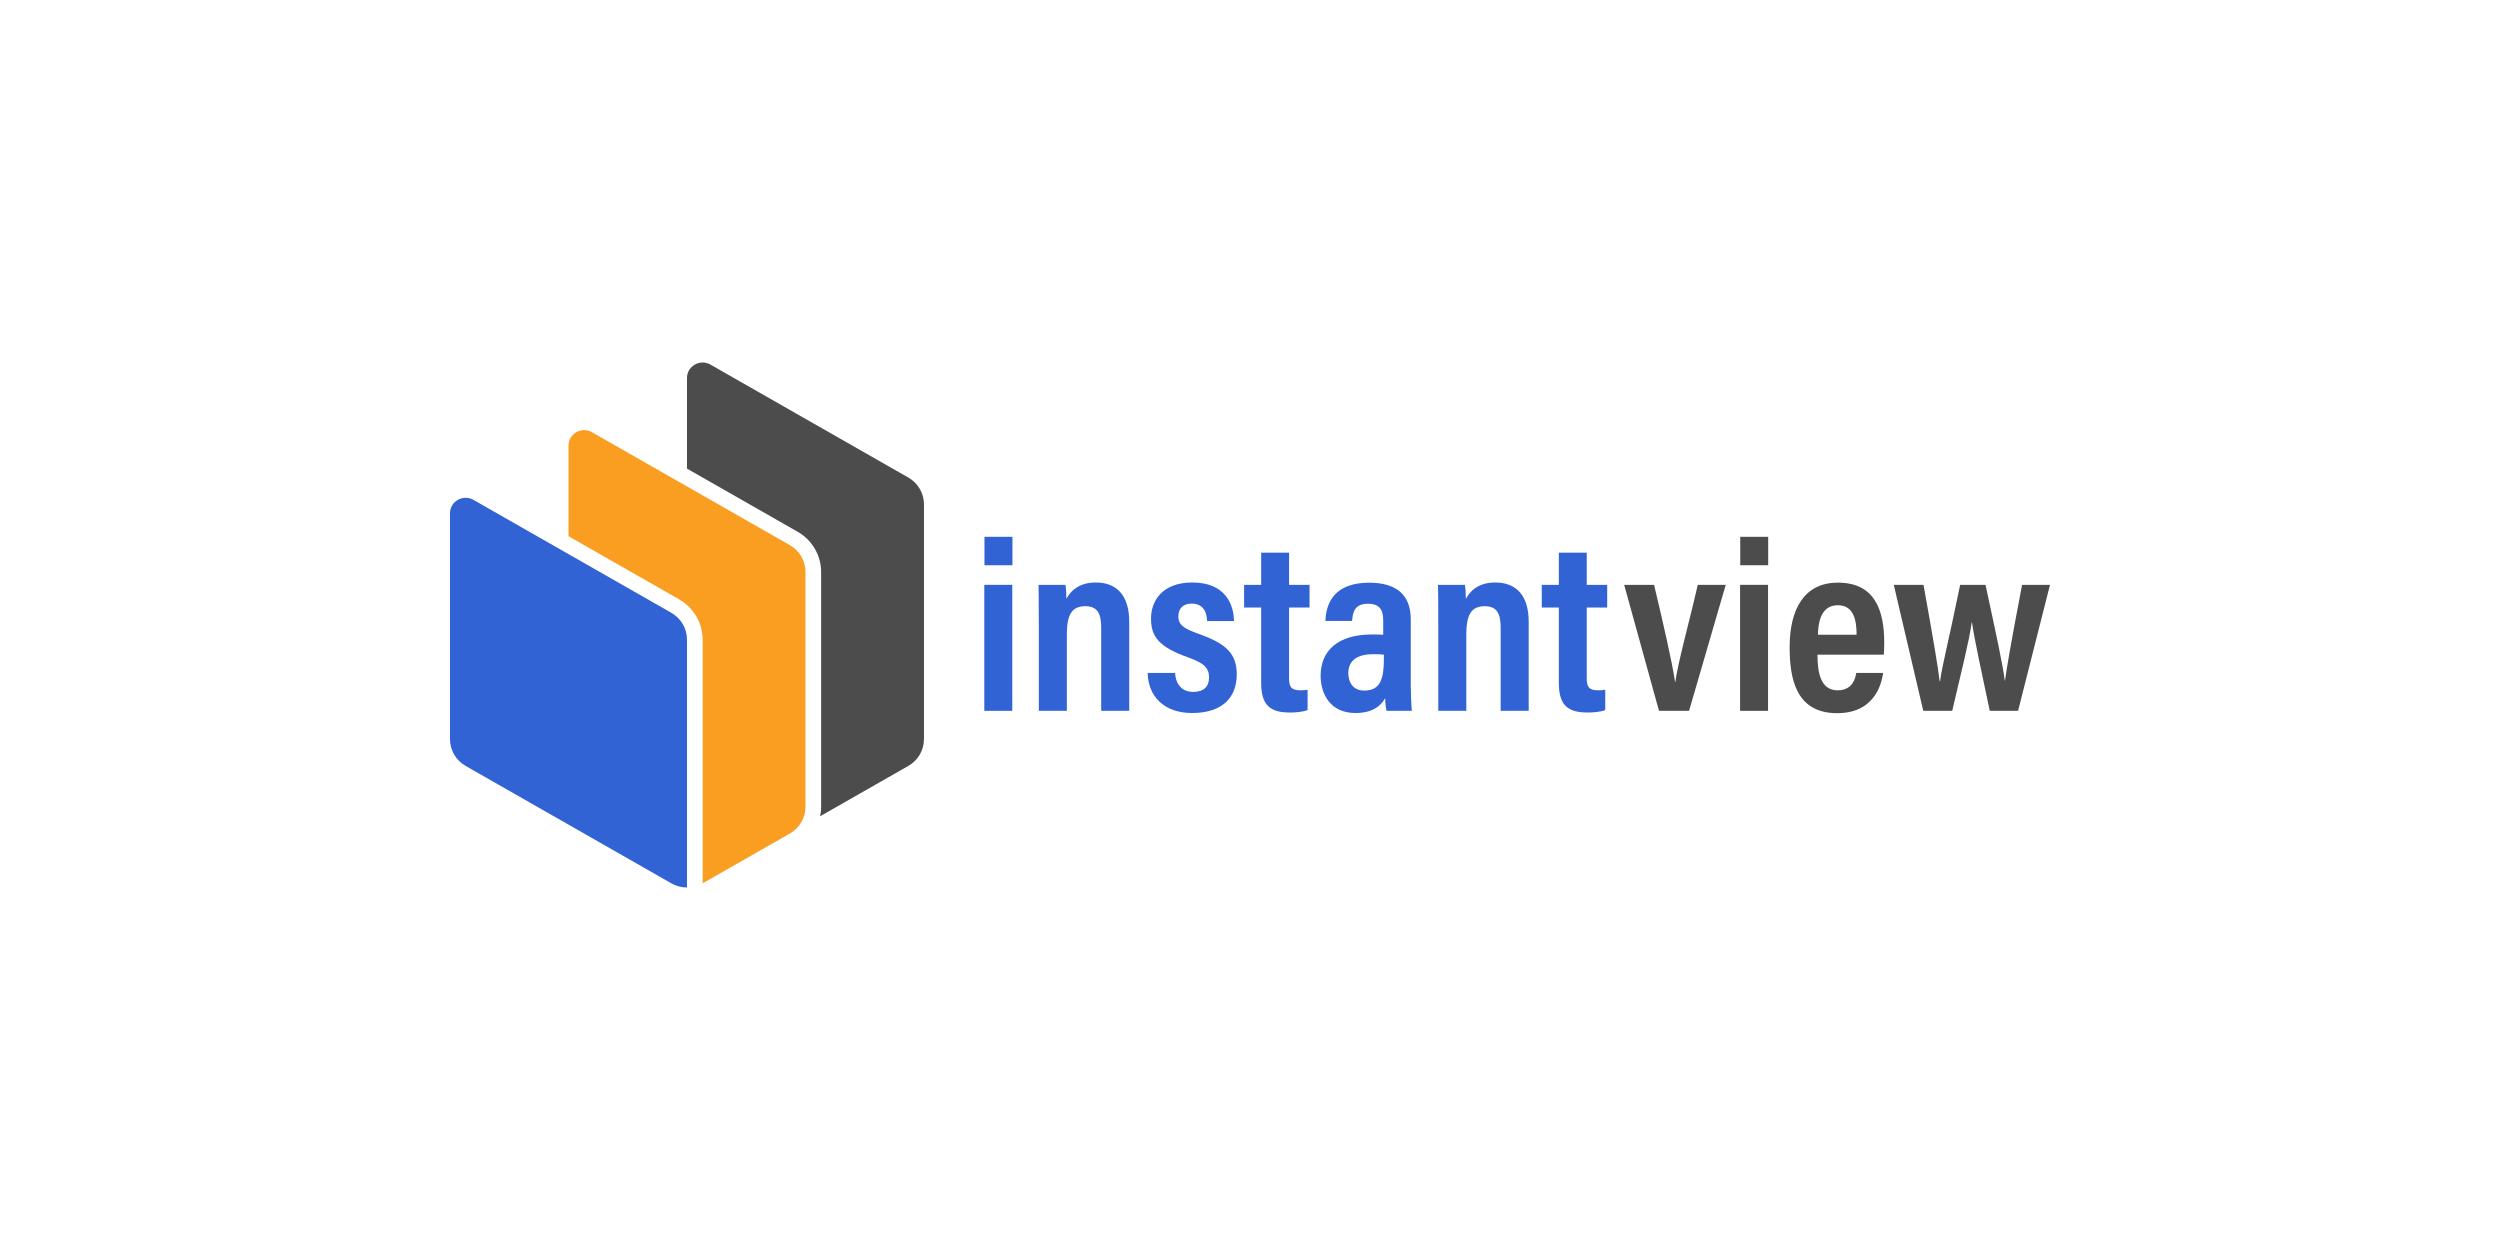 <svg xmlns="http://www.w3.org/2000/svg" width="200" height="100" viewBox="0 0 200 100" fill="none">
<path d="M83.103 49.921C83.103 47.85 83.097 47.297 83.082 46.787H85.241C85.277 47.029 85.313 47.478 85.313 47.91C85.633 47.292 86.308 46.599 87.658 46.599C89.343 46.599 90.338 47.636 90.338 49.744V56.864H88.096V50.229C88.096 49.173 87.85 48.497 86.829 48.497C85.809 48.497 85.348 49.086 85.348 50.73V56.864H83.105V49.919L83.103 49.921Z" fill="#3163D4"/>
<path d="M94.007 53.836C94.04 54.607 94.455 55.353 95.459 55.353C96.315 55.353 96.725 54.907 96.725 54.205C96.725 53.444 96.34 53.053 95.073 52.6C92.684 51.752 92.082 50.92 92.082 49.472C92.082 48.114 92.947 46.599 95.387 46.599C98.002 46.599 98.701 48.323 98.719 49.686H96.566C96.548 49.285 96.468 48.288 95.324 48.288C94.63 48.288 94.268 48.704 94.268 49.304C94.268 49.961 94.638 50.268 95.92 50.722C98.112 51.494 98.94 52.31 98.94 53.951C98.94 55.919 97.649 57.041 95.37 57.041C93.091 57.041 91.851 55.674 91.813 53.836H94.007Z" fill="#3163D4"/>
<path d="M99.528 46.787H100.894V44.216H103.127V46.787H104.763V48.6H103.127V54.263C103.127 54.879 103.248 55.223 104 55.223C104.238 55.223 104.405 55.218 104.607 55.179V56.803C104.18 56.976 103.55 57.001 103.188 57.001C101.593 57.001 100.894 56.405 100.894 54.624V48.602H99.528V46.789V46.787Z" fill="#3163D4"/>
<path d="M112.857 54.693C112.857 55.23 112.902 56.405 112.944 56.864H110.917C110.869 56.649 110.813 56.172 110.812 55.859C110.421 56.55 109.704 57.041 108.431 57.041C106.41 57.041 105.65 55.499 105.65 54.055C105.65 52.057 107.033 50.758 109.742 50.758C110.108 50.758 110.39 50.758 110.657 50.779V49.679C110.657 49.034 110.551 48.299 109.447 48.299C108.343 48.299 108.229 48.995 108.165 49.674H106.033C106.08 48.184 106.813 46.615 109.525 46.615C111.702 46.615 112.861 47.574 112.861 49.548V54.694L112.857 54.693ZM110.71 52.375C110.454 52.339 110.211 52.336 109.852 52.336C108.375 52.336 107.865 53.006 107.865 53.861C107.865 54.534 108.21 55.246 109.135 55.246C110.431 55.246 110.71 54.312 110.71 52.717V52.375Z" fill="#3163D4"/>
<path d="M115.061 49.921C115.061 47.85 115.054 47.297 115.039 46.787H117.198C117.235 47.029 117.272 47.478 117.271 47.91C117.591 47.292 118.265 46.599 119.615 46.599C121.3 46.599 122.296 47.636 122.296 49.744V56.864H120.053V50.229C120.053 49.173 119.807 48.497 118.787 48.497C117.766 48.497 117.305 49.086 117.305 50.73V56.864H115.062V49.919L115.061 49.921Z" fill="#3163D4"/>
<path d="M123.341 46.787H124.707V44.216H126.94V46.787H128.576V48.6H126.94V54.263C126.94 54.879 127.062 55.223 127.813 55.223C128.051 55.223 128.218 55.218 128.42 55.179V56.803C127.994 56.976 127.364 57.001 127.001 57.001C125.406 57.001 124.707 56.405 124.707 54.624V48.602H123.341V46.789V46.787Z" fill="#3163D4"/>
<path d="M132.326 46.787C133.037 49.789 133.775 52.956 134.006 54.563H134.026C134.212 53.085 135.184 49.593 135.821 46.787H138.059L135.125 56.866H132.719L129.934 46.787H132.325H132.326Z" fill="#4C4C4C"/>
<path d="M139.206 46.787H141.443V56.866H139.206V46.787ZM139.219 42.945H141.456V45.22H139.219V42.945Z" fill="#4C4C4C"/>
<path d="M78.744 46.787H80.982V56.866H78.744V46.787ZM78.757 42.945H80.995V45.22H78.757V42.945Z" fill="#3163D4"/>
<path d="M145.4 52.375C145.4 53.767 145.629 55.226 147.008 55.226C148.257 55.226 148.442 54.183 148.5 53.835H150.654C150.57 54.286 150.23 57.054 146.972 57.054C143.714 57.054 143.171 54.368 143.171 51.778C143.171 48.661 144.383 46.612 147.031 46.612C149.994 46.612 150.739 48.826 150.739 51.431C150.739 51.734 150.723 52.195 150.705 52.375H145.402H145.4ZM148.529 50.777C148.524 49.657 148.327 48.419 147.021 48.419C145.568 48.419 145.45 50.031 145.437 50.777H148.529Z" fill="#4C4C4C"/>
<path d="M153.881 46.787C154.676 51.223 155.013 53.175 155.17 54.488H155.206C155.385 53.161 155.835 51.556 156.812 46.787H158.842C159.693 50.745 160.251 53.29 160.379 54.456H160.399C160.546 53.395 160.796 51.89 161.765 46.787H164L161.446 56.866H159.18C158.532 53.757 157.967 51.254 157.757 49.783H157.738C157.547 51.228 156.891 53.806 156.178 56.866H153.861L151.502 46.787H153.882H153.881Z" fill="#4C4C4C"/>
<path d="M73.918 40.346V59.13C73.918 60.016 73.44 60.832 72.666 61.273L65.61 65.3C65.662 65.052 65.69 64.798 65.69 64.541V45.757C65.69 44.434 64.97 43.201 63.813 42.542L54.959 37.489V30.238C54.959 29.296 55.983 28.702 56.813 29.155C56.821 29.158 56.829 29.163 56.836 29.168L72.666 38.204C73.44 38.645 73.918 39.462 73.918 40.346Z" fill="#4C4C4C"/>
<path d="M64.438 45.757V64.541C64.438 65.427 63.961 66.243 63.187 66.684L56.211 70.666V51.166C56.211 50.102 55.745 49.097 54.959 48.401C54.769 48.231 54.559 48.08 54.334 47.952L53.709 47.593L45.481 42.898V35.649C45.481 34.697 46.525 34.102 47.358 34.577L53.709 38.202L54.961 38.916L63.188 43.611C63.962 44.053 64.44 44.87 64.44 45.754L64.438 45.757Z" fill="#F99E21"/>
<path d="M54.959 51.168V71C54.532 71 54.104 70.891 53.72 70.674L53.707 70.666L45.479 65.97L44.228 65.257L37.252 61.275C36.477 60.834 36 60.016 36 59.132V41.062C36 40.11 37.043 39.514 37.877 39.989L44.228 43.615L45.479 44.328L53.707 49.024C54.481 49.465 54.959 50.283 54.959 51.166V51.168Z" fill="#3163D4"/>
</svg>
